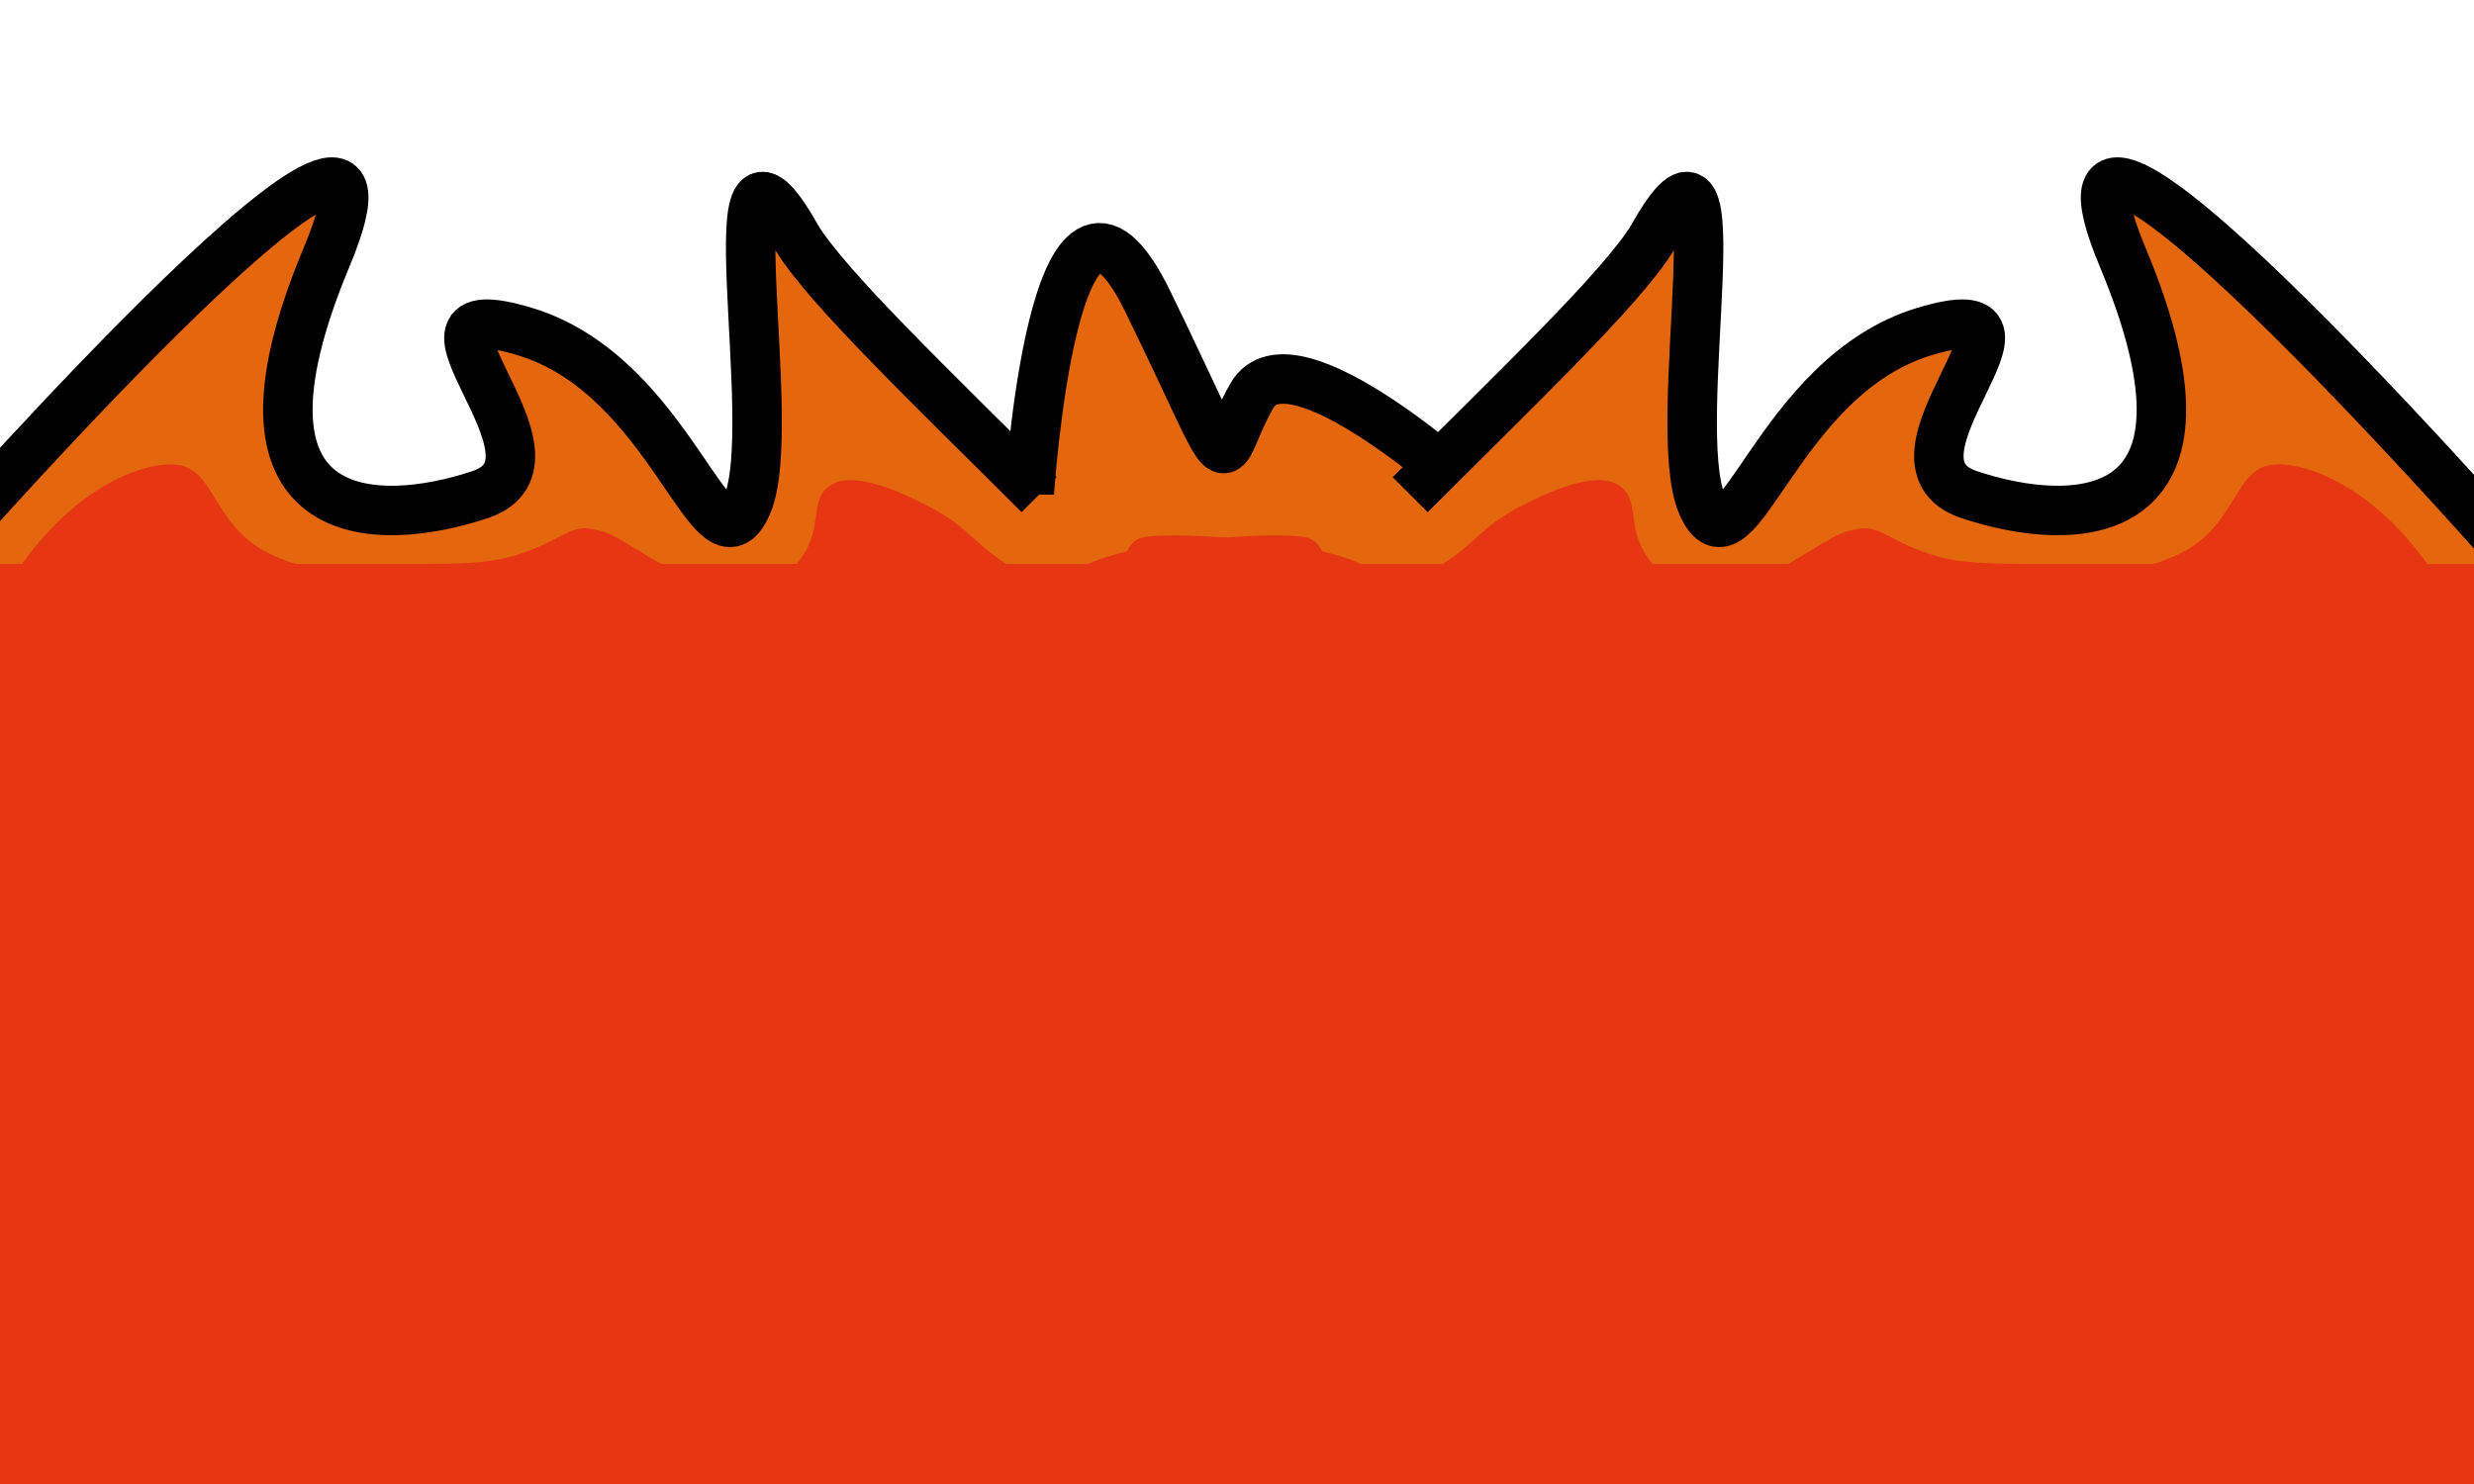 <?xml version="1.0" encoding="utf-8"?>
<!-- Generator: Adobe Illustrator 27.3.1, SVG Export Plug-In . SVG Version: 6.00 Build 0)  -->
<svg version="1.1" xmlns="http://www.w3.org/2000/svg" xmlns:xlink="http://www.w3.org/1999/xlink" x="0px" y="0px"
	 viewBox="0 0 50 30" style="enable-background:new 0 0 50 30;" xml:space="preserve">
<style type="text/css">
	.st0{fill:#E4670D;stroke:#000000;stroke-miterlimit:10;}
	.st1{fill:#E4670D;}
	.st2{fill:#8E3F25;}
	.st3{fill:#E63712;}
</style>
<g id="Calque_1">
	<path class="st0" d="M20.8,10c0,0,0.5-7.8,2.4-3.9s1.3,3.3,2.1,1.9c0.8-1.4,4.5,2,4.5,2"/>
	<rect y="10" class="st1" width="50" height="20"/>
</g>
<g id="Calque_2">
	<g>
		<g>
			<line class="st2" x1="55.4" y1="15" x2="-5.9" y2="15"/>
			<path class="st0" d="M50.5,10.9c0,0-9.9-11.2-7.6-5.7c2.3,5.5-1,5.5-3.1,4.8s2.1-4.2-0.9-3.3c-3,0.9-3.8,5.1-4.5,3.5
				c-0.7-1.6,0.8-8.6-1-5.4c-0.6,1-2.8,3.1-4.9,5.2"/>
			<path class="st3" d="M49.5,12.1c-1.3-2.3-3-2.8-3.6-2.7c-0.8,0.1-0.7,1.4-2.1,1.9c-0.4,0.2-1.1,0.2-2.5,0.1c-1.1,0-1.7,0-2.3-0.2
				c-0.9-0.3-1-0.6-1.5-0.5c-0.5,0.1-0.6,0.3-1.9,1C35.2,12,35.1,12,34.8,12c-0.8,0-1.3-0.6-1.4-0.6c-0.6-0.7-0.2-1.3-0.7-1.6
				c-0.5-0.3-1.5,0.2-1.9,0.4c-1,0.5-1,0.9-2,1.4c-0.4,0.2-1.2,0.6-1.7,0.3c-0.4-0.2-0.2-0.8-0.6-1c-0.3-0.2-3.5,0-4.5,0.5"/>
			<rect x="-0.5" y="11.4" class="st3" width="25.7" height="18.6"/>
		</g>
	</g>
	<g>
		<g>
			<line class="st2" x1="-5.9" y1="15" x2="55.4" y2="15"/>
			<path class="st0" d="M-1,10.9c0,0,9.9-11.2,7.6-5.7s1,5.5,3.1,4.8s-2.1-4.2,0.9-3.3c3,0.9,3.8,5.1,4.5,3.5c0.7-1.6-0.8-8.6,1-5.4
				c0.6,1,2.8,3.1,4.9,5.2"/>
			<path class="st3" d="M0,12.1c1.3-2.3,3-2.8,3.6-2.7c0.8,0.1,0.7,1.4,2.1,1.9c0.4,0.2,1.1,0.2,2.5,0.1c1.1,0,1.7,0,2.3-0.2
				c0.9-0.3,1-0.6,1.5-0.5c0.5,0.1,0.6,0.3,1.9,1c0.4,0.2,0.6,0.3,0.8,0.3c0.8,0,1.3-0.6,1.4-0.6c0.6-0.7,0.2-1.3,0.7-1.6
				c0.5-0.3,1.5,0.2,1.9,0.4c1,0.5,1,0.9,2,1.4c0.4,0.2,1.2,0.6,1.7,0.3c0.4-0.2,0.2-0.8,0.6-1c0.3-0.2,3.5,0,4.5,0.5"/>
			<rect x="24.3" y="11.4" class="st3" width="25.7" height="18.6"/>
		</g>
	</g>
</g>
</svg>
